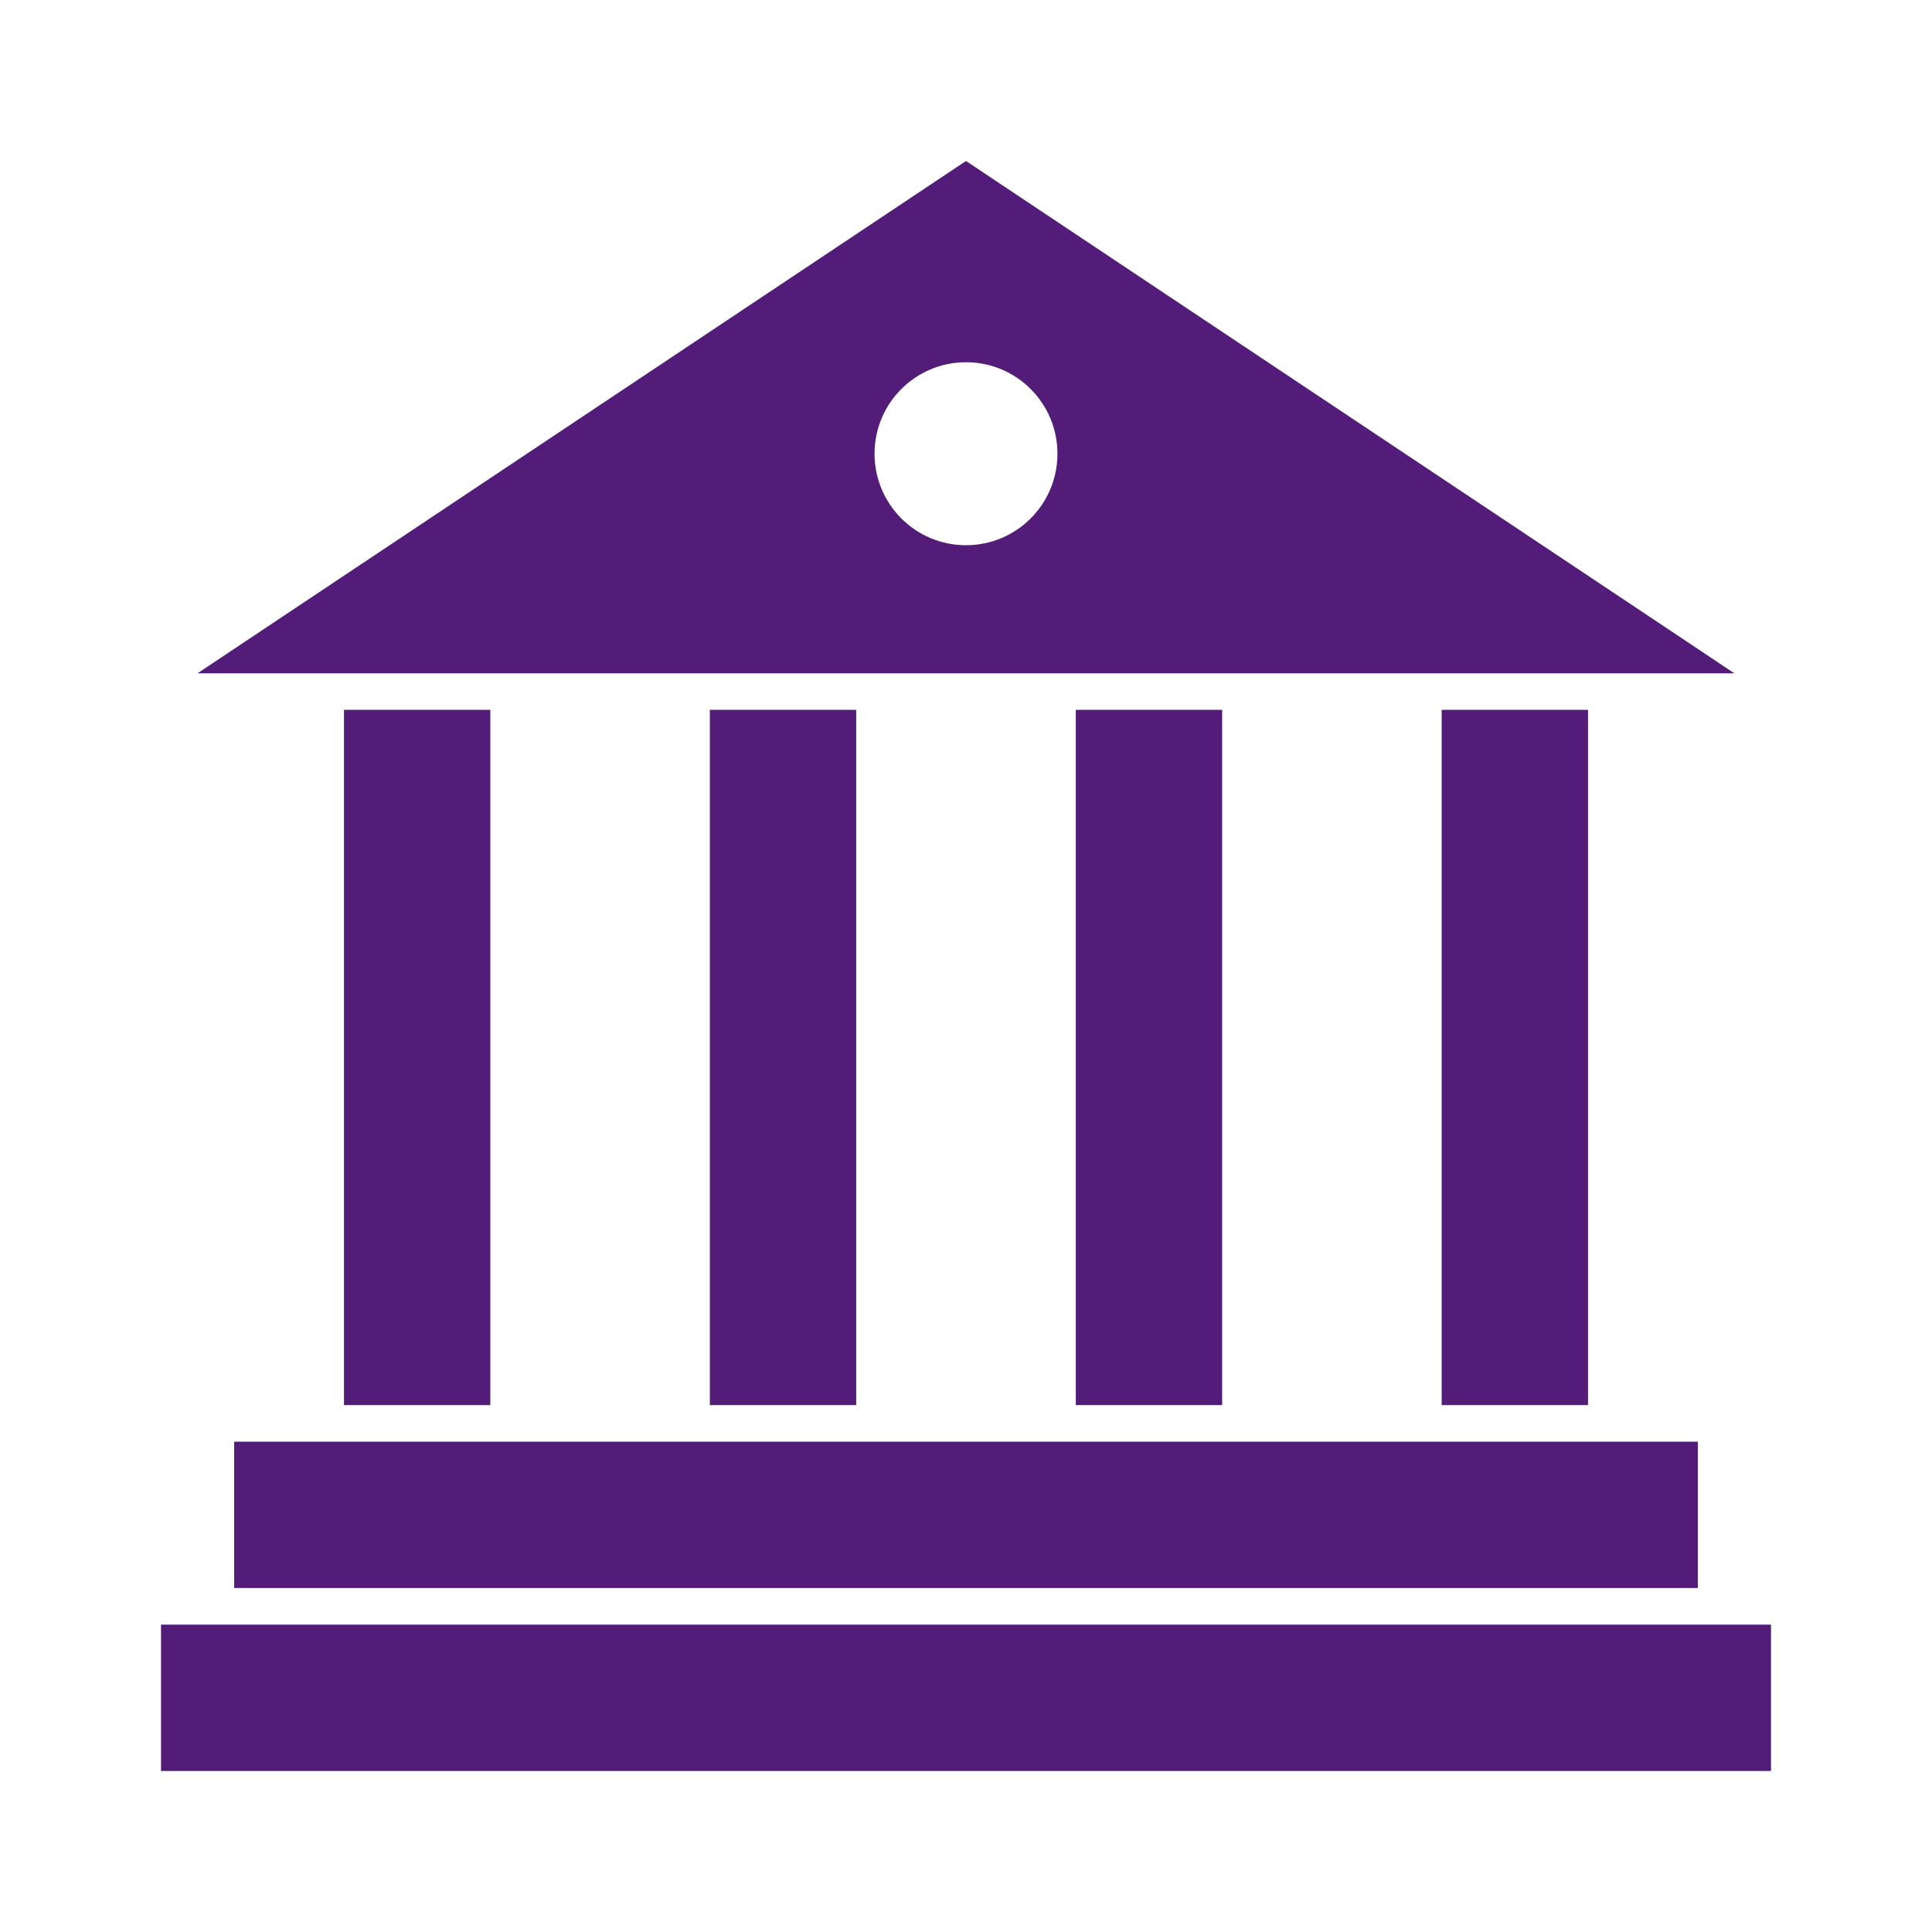 <svg width="24" height="24" viewBox="0 0 24 24" fill="none" xmlns="http://www.w3.org/2000/svg">
<path d="M12 2L2.454 8.364H21.545L12 2ZM12 4.5C12.628 4.5 13.136 5.009 13.136 5.636C13.136 6.264 12.628 6.773 12 6.773C11.372 6.773 10.864 6.264 10.864 5.636C10.864 5.009 11.372 4.5 12 4.5ZM4.273 8.818V17.455H6.091V8.818H4.273ZM8.818 8.818V17.455H10.636V8.818H8.818ZM13.364 8.818V17.455H15.182V8.818H13.364ZM17.909 8.818V17.455H19.727V8.818H17.909ZM2.909 17.909V19.727H21.091V17.909H2.909ZM2 20.182V22H22V20.182H2Z" fill="#521C78"/>
</svg>
